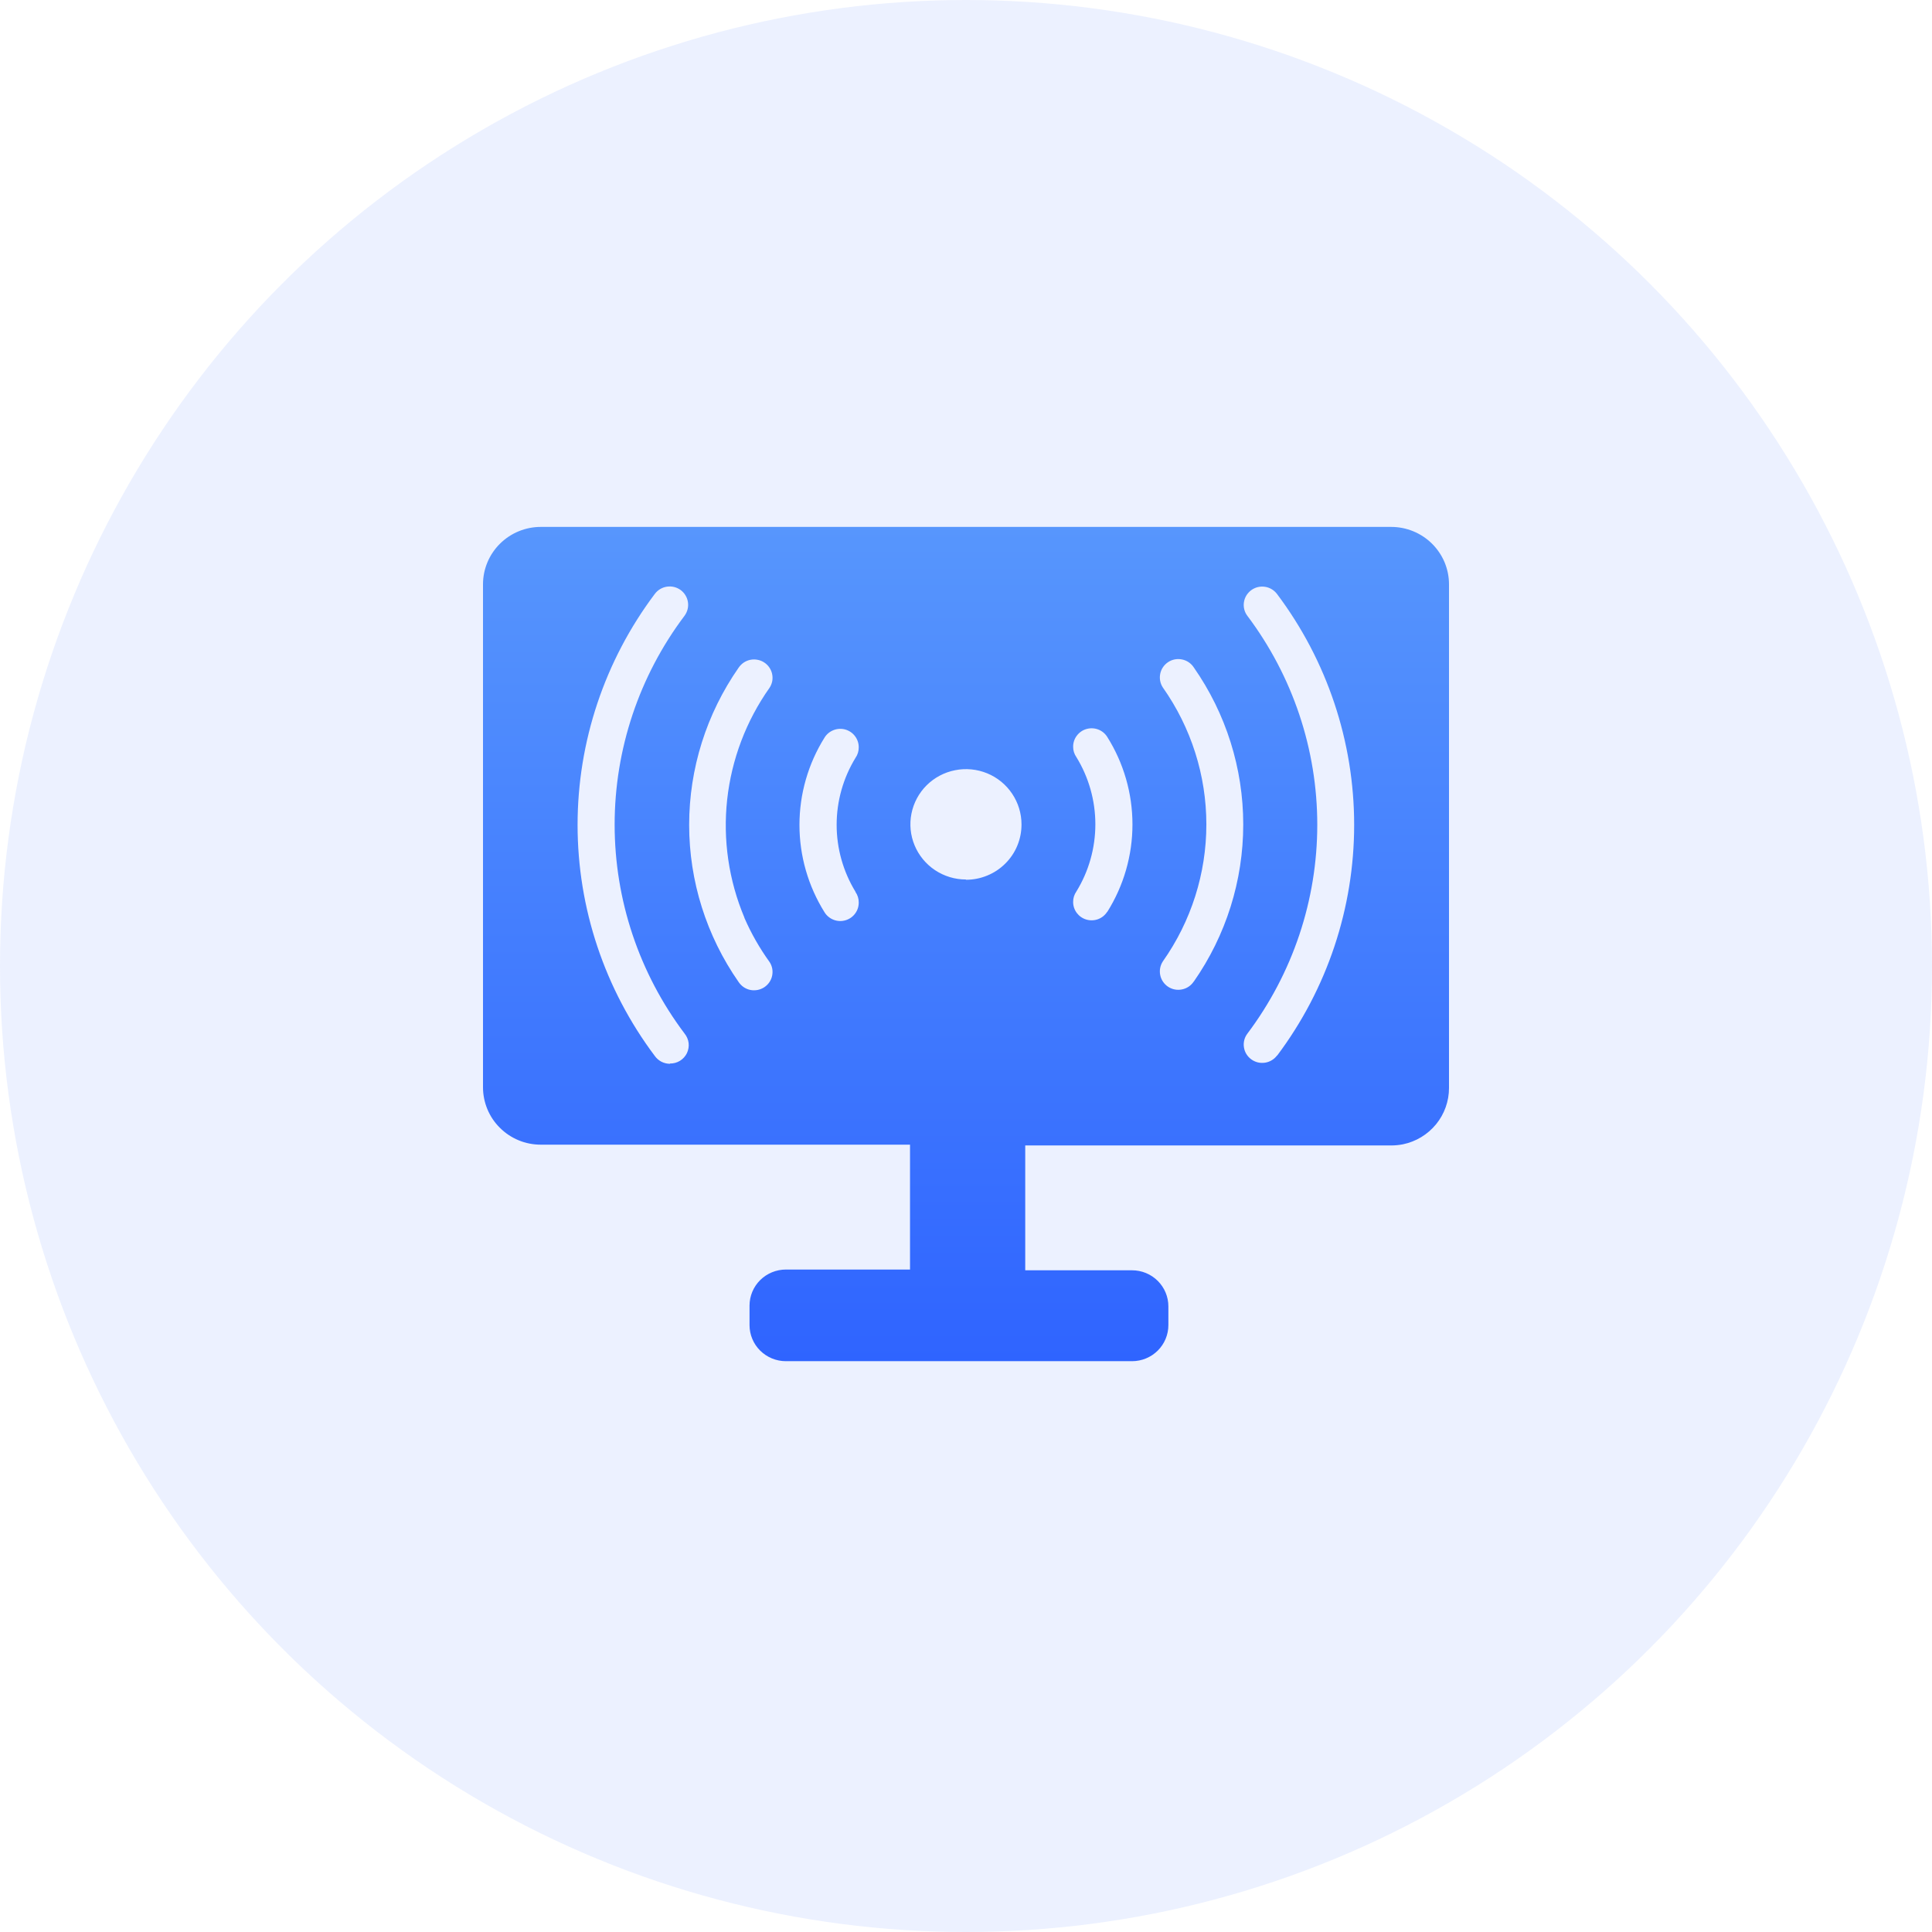 <svg width="44" height="44" viewBox="0 0 44 44" fill="none" xmlns="http://www.w3.org/2000/svg">
<circle opacity="0.1" cx="22" cy="22" r="22" fill="#3C74FE"/>
<path d="M31.681 12H12.316C11.967 12 11.633 12.138 11.386 12.383C11.139 12.628 11 12.961 11 13.308V24.762C11 24.933 11.034 25.103 11.1 25.262C11.166 25.421 11.263 25.565 11.386 25.686C11.508 25.808 11.653 25.904 11.813 25.97C11.972 26.036 12.144 26.069 12.316 26.069H20.725V28.913H17.897C17.678 28.913 17.468 29 17.312 29.154C17.157 29.308 17.07 29.517 17.07 29.735V30.178C17.07 30.396 17.157 30.605 17.312 30.759C17.468 30.913 17.678 31 17.897 31H25.782C26.002 31 26.212 30.913 26.367 30.759C26.522 30.605 26.609 30.396 26.609 30.178V29.752C26.609 29.534 26.522 29.325 26.367 29.171C26.212 29.017 26.002 28.93 25.782 28.93H23.349V26.087H31.683C31.773 26.087 31.862 26.078 31.95 26.061C32.247 26 32.513 25.839 32.705 25.605C32.896 25.372 33 25.08 33 24.779V13.308C33 13.136 32.966 12.966 32.9 12.807C32.833 12.648 32.736 12.504 32.613 12.382C32.491 12.261 32.345 12.164 32.185 12.099C32.025 12.033 31.854 12 31.681 12ZM15.259 24.227C15.191 24.227 15.124 24.211 15.063 24.18C15.003 24.148 14.951 24.103 14.912 24.048C13.771 22.528 13.154 20.683 13.154 18.787C13.154 16.891 13.771 15.046 14.912 13.527C14.945 13.483 14.986 13.445 15.033 13.417C15.081 13.388 15.133 13.369 15.188 13.361C15.242 13.353 15.298 13.355 15.352 13.368C15.405 13.381 15.456 13.405 15.501 13.437C15.545 13.47 15.583 13.511 15.611 13.558C15.64 13.605 15.659 13.657 15.667 13.711C15.676 13.765 15.673 13.821 15.66 13.874C15.647 13.927 15.623 13.977 15.591 14.022C14.556 15.395 13.998 17.065 13.998 18.78C13.998 20.496 14.556 22.165 15.591 23.539C15.641 23.6 15.673 23.675 15.683 23.754C15.692 23.833 15.678 23.913 15.644 23.985C15.609 24.057 15.554 24.117 15.486 24.159C15.418 24.201 15.339 24.222 15.259 24.221V24.227ZM16.953 20.903C17.107 21.257 17.299 21.593 17.525 21.907C17.556 21.953 17.576 22.004 17.587 22.058C17.597 22.112 17.596 22.167 17.585 22.221C17.574 22.275 17.552 22.326 17.521 22.371C17.49 22.416 17.45 22.455 17.404 22.485C17.357 22.515 17.306 22.536 17.251 22.546C17.197 22.556 17.141 22.556 17.087 22.545C17.033 22.534 16.982 22.512 16.936 22.481C16.891 22.45 16.852 22.41 16.821 22.364C16.088 21.313 15.695 20.065 15.695 18.786C15.695 17.507 16.088 16.259 16.821 15.207C16.852 15.162 16.891 15.122 16.936 15.091C16.982 15.06 17.033 15.038 17.087 15.027C17.141 15.016 17.197 15.015 17.251 15.026C17.306 15.036 17.357 15.056 17.404 15.087C17.45 15.117 17.49 15.155 17.521 15.201C17.552 15.246 17.574 15.297 17.585 15.351C17.596 15.405 17.597 15.46 17.587 15.514C17.576 15.568 17.556 15.619 17.525 15.665C16.993 16.418 16.662 17.293 16.561 18.208C16.461 19.123 16.596 20.048 16.953 20.897V20.903ZM19.483 20.314C19.532 20.384 19.558 20.468 19.557 20.553C19.558 20.645 19.529 20.734 19.474 20.807C19.42 20.88 19.342 20.934 19.254 20.959C19.166 20.985 19.071 20.981 18.986 20.948C18.9 20.915 18.827 20.855 18.779 20.778C18.405 20.18 18.207 19.491 18.207 18.787C18.207 18.084 18.405 17.394 18.779 16.797C18.827 16.719 18.9 16.66 18.986 16.627C19.071 16.594 19.166 16.59 19.254 16.615C19.342 16.641 19.42 16.694 19.474 16.768C19.529 16.841 19.558 16.93 19.557 17.021C19.558 17.107 19.532 17.19 19.483 17.26C19.202 17.72 19.054 18.247 19.054 18.785C19.054 19.322 19.202 19.849 19.483 20.309V20.314ZM21.999 20.03C21.748 20.03 21.504 19.956 21.296 19.818C21.088 19.68 20.926 19.484 20.83 19.254C20.734 19.024 20.709 18.772 20.758 18.528C20.807 18.284 20.927 18.06 21.104 17.884C21.281 17.709 21.506 17.589 21.752 17.541C21.997 17.492 22.252 17.517 22.483 17.612C22.714 17.707 22.911 17.868 23.05 18.075C23.189 18.282 23.264 18.525 23.264 18.773C23.265 18.939 23.233 19.103 23.17 19.256C23.107 19.41 23.014 19.549 22.896 19.666C22.778 19.784 22.639 19.877 22.484 19.94C22.33 20.004 22.165 20.036 21.999 20.036V20.03ZM25.215 20.766C25.166 20.843 25.094 20.901 25.009 20.933C24.924 20.965 24.83 20.968 24.743 20.943C24.655 20.918 24.579 20.865 24.524 20.793C24.469 20.72 24.44 20.632 24.44 20.542C24.439 20.456 24.465 20.373 24.514 20.303C24.797 19.842 24.946 19.313 24.946 18.773C24.946 18.233 24.797 17.704 24.514 17.243C24.465 17.173 24.439 17.09 24.44 17.005C24.44 16.914 24.469 16.826 24.524 16.754C24.579 16.681 24.655 16.628 24.743 16.603C24.83 16.578 24.924 16.581 25.009 16.613C25.094 16.645 25.166 16.703 25.215 16.78C25.592 17.378 25.791 18.07 25.791 18.776C25.791 19.482 25.592 20.173 25.215 20.772V20.766ZM27.187 22.353C27.126 22.446 27.03 22.511 26.921 22.533C26.812 22.556 26.698 22.535 26.605 22.474C26.512 22.413 26.446 22.318 26.424 22.21C26.401 22.101 26.422 21.988 26.483 21.895C27.128 20.981 27.474 19.892 27.474 18.776C27.474 17.66 27.128 16.571 26.483 15.657C26.422 15.564 26.401 15.451 26.424 15.342C26.446 15.234 26.512 15.139 26.605 15.078C26.698 15.017 26.812 14.996 26.921 15.019C27.03 15.041 27.126 15.106 27.187 15.199C27.921 16.25 28.314 17.498 28.314 18.777C28.314 20.056 27.921 21.305 27.187 22.356V22.353ZM29.085 24.036C29.052 24.081 29.011 24.118 28.964 24.146C28.916 24.175 28.864 24.194 28.809 24.202C28.755 24.21 28.699 24.208 28.645 24.195C28.592 24.182 28.541 24.158 28.497 24.126C28.452 24.093 28.415 24.053 28.386 24.006C28.357 23.959 28.338 23.907 28.33 23.852C28.321 23.798 28.324 23.743 28.337 23.689C28.35 23.636 28.374 23.586 28.407 23.542C29.441 22.168 30 20.499 30 18.783C30 17.067 29.441 15.398 28.407 14.024C28.374 13.98 28.35 13.93 28.337 13.877C28.324 13.823 28.321 13.768 28.33 13.714C28.338 13.66 28.357 13.607 28.386 13.56C28.415 13.514 28.452 13.473 28.497 13.44C28.541 13.408 28.592 13.384 28.645 13.371C28.699 13.358 28.755 13.356 28.809 13.364C28.864 13.372 28.916 13.391 28.964 13.42C29.011 13.448 29.052 13.486 29.085 13.53C30.225 15.048 30.84 16.892 30.84 18.786C30.84 20.68 30.225 22.524 29.085 24.042V24.036Z" fill="url(#paint0_linear)"/>
<defs>
<linearGradient id="paint0_linear" x1="22" y1="12" x2="22" y2="31" gradientUnits="userSpaceOnUse">
<stop stop-color="#5796FD"/>
<stop offset="1" stop-color="#2F64FF"/>
</linearGradient>
</defs>
</svg>
